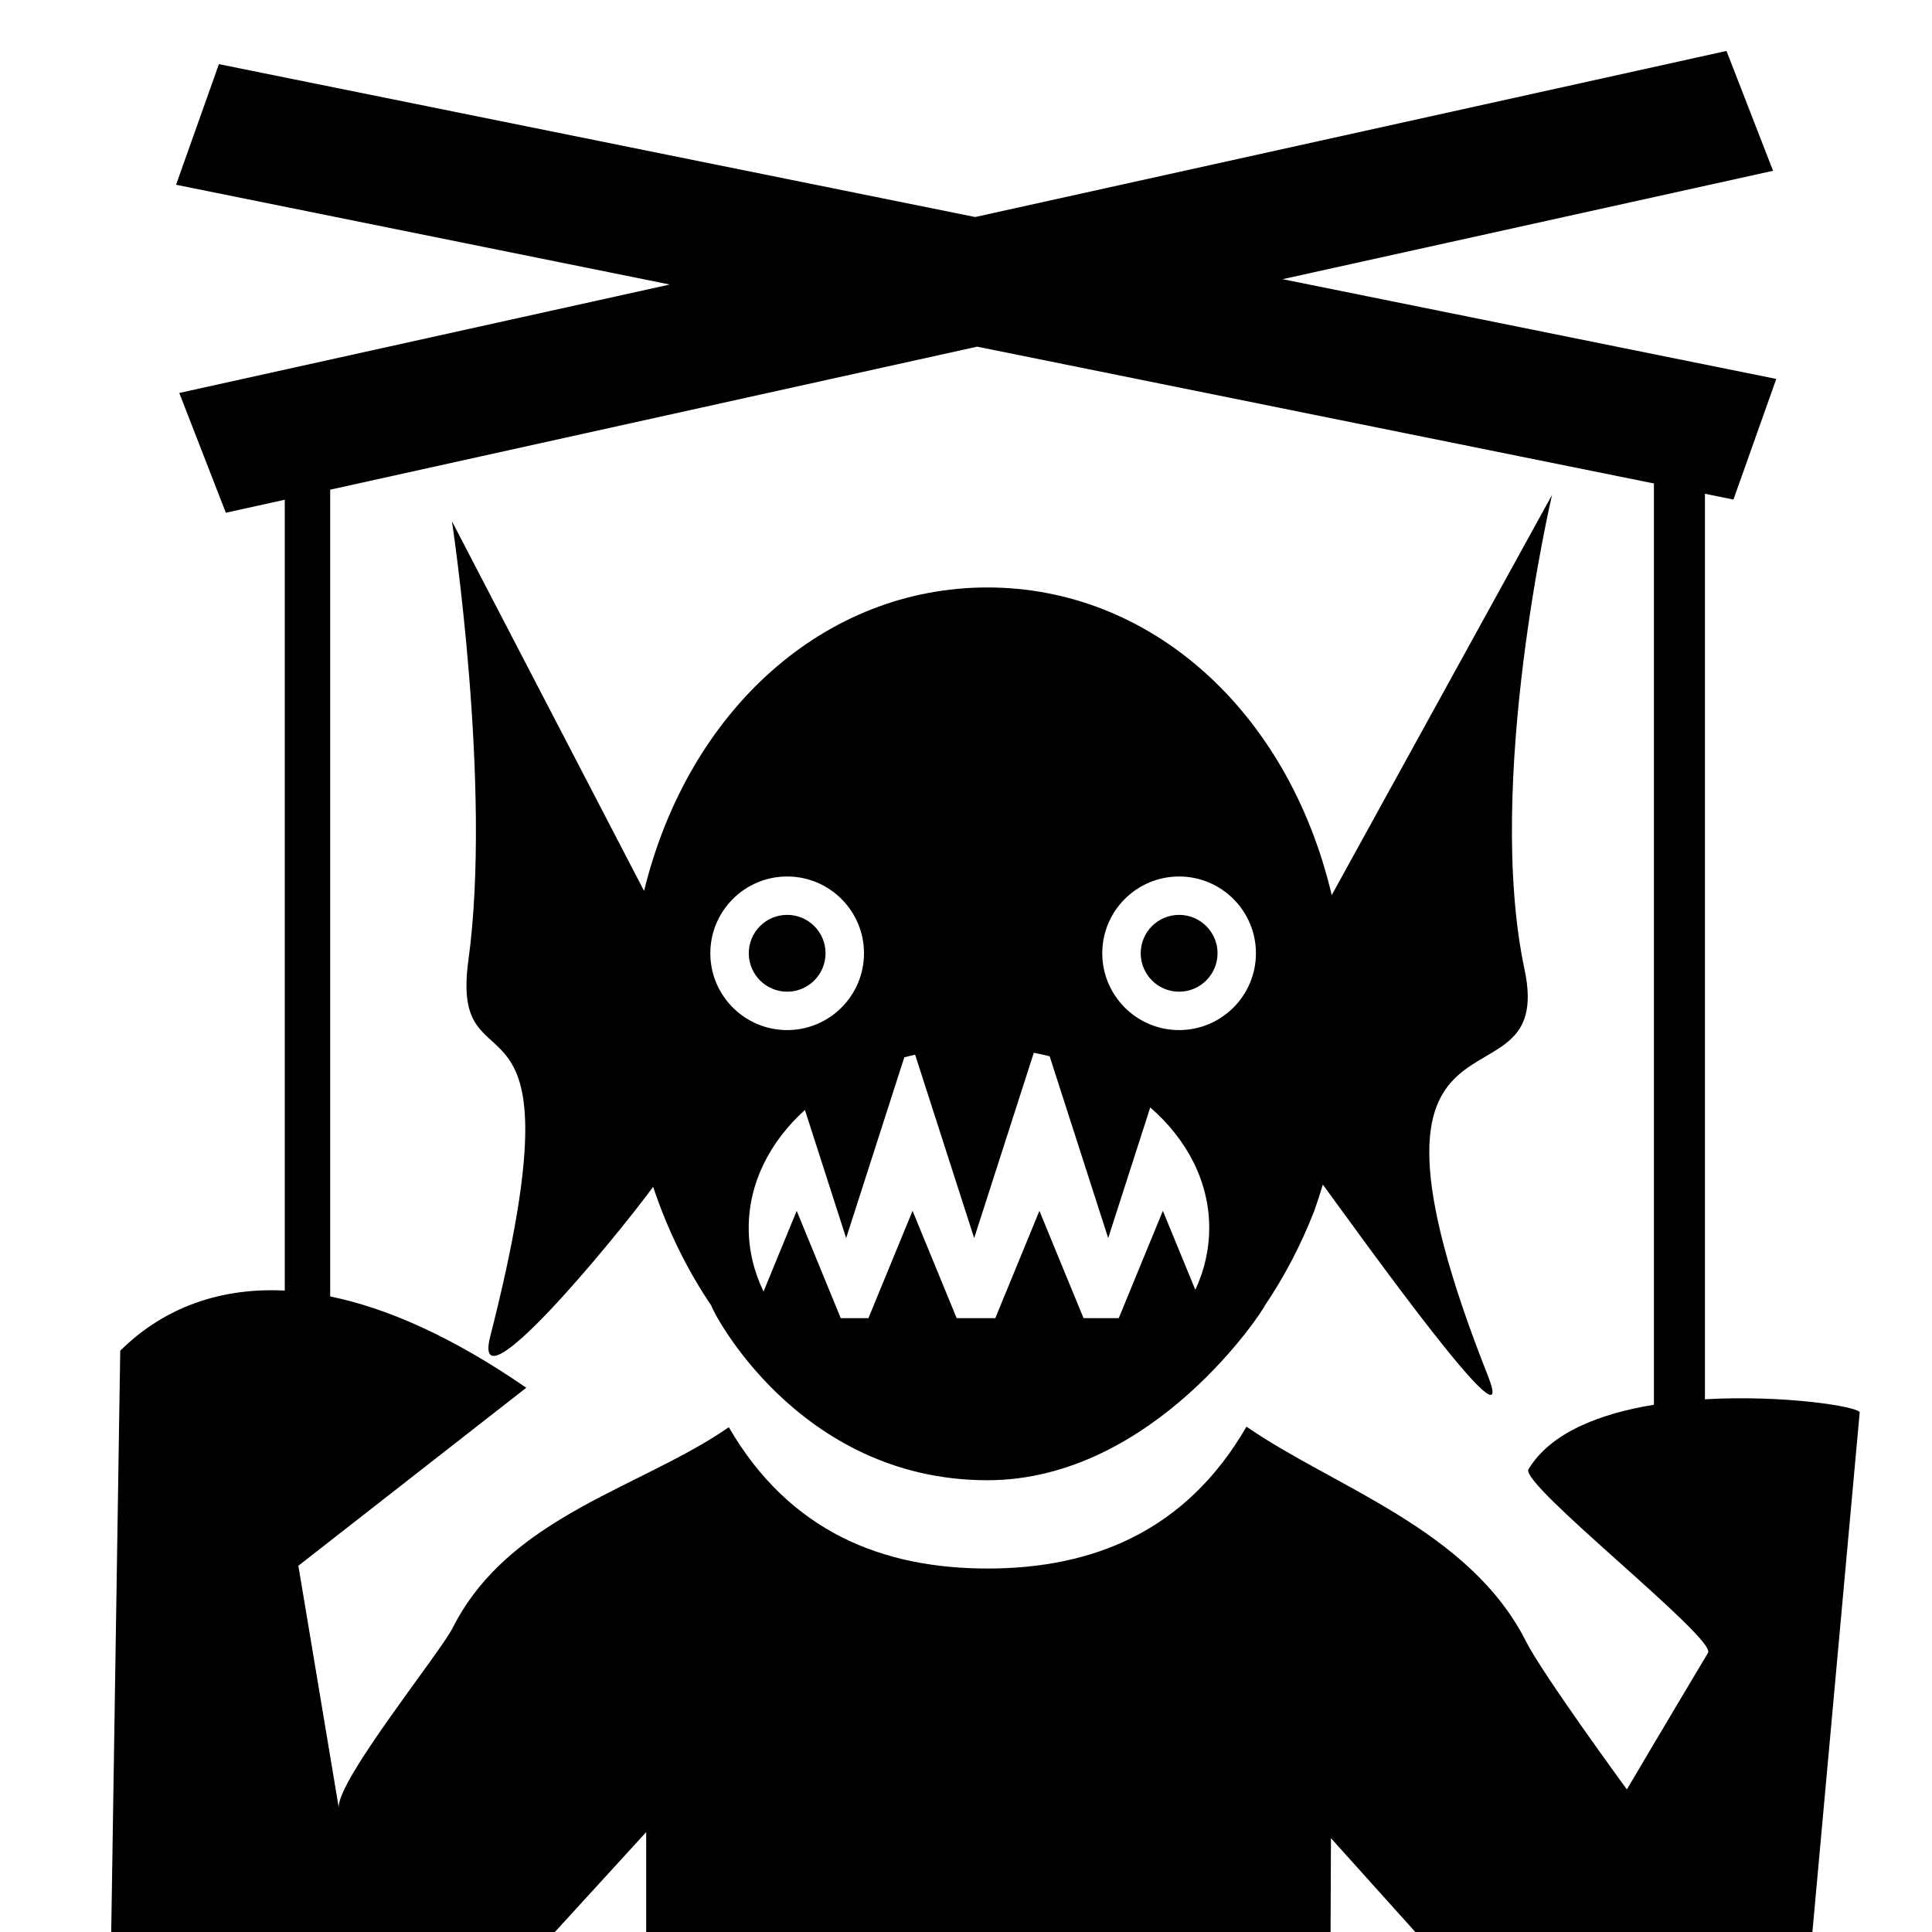<?xml version="1.0" encoding="UTF-8" standalone="no"?><!DOCTYPE svg PUBLIC "-//W3C//DTD SVG 1.1//EN" "http://www.w3.org/Graphics/SVG/1.1/DTD/svg11.dtd"><svg width="100%" height="100%" viewBox="0 0 30 30" version="1.1" xmlns="http://www.w3.org/2000/svg" xmlns:xlink="http://www.w3.org/1999/xlink" xml:space="preserve" xmlns:serif="http://www.serif.com/" style="fill-rule:evenodd;clip-rule:evenodd;stroke-linejoin:round;stroke-miterlimit:2;"><path d="M1.727,30l0.14,-9.026c0.591,-0.588 1.437,-0.99 2.555,-0.934l-0,-13.147l0.705,0l-0,13.238c0.874,0.179 1.887,0.619 3.045,1.418l-3.539,2.764l0.627,3.755c-0.029,-0.42 1.576,-2.407 1.766,-2.785c0.379,-0.754 0.977,-1.262 1.645,-1.673c0.875,-0.539 1.869,-0.91 2.646,-1.448c0.944,1.627 2.393,2.194 4.017,2.194c1.626,0 3.078,-0.57 4.021,-2.203c1.37,0.945 3.463,1.596 4.342,3.337c0.258,0.511 1.565,2.296 1.565,2.296c-0,0 0.572,-0.97 1.26,-2.121c0.135,-0.224 -2.928,-2.617 -2.788,-2.85c0.343,-0.57 1.109,-0.865 1.948,-1.002l-0,-14.92l0.792,0l-0,14.835c1.243,-0.072 2.409,0.118 2.403,0.206l-0.734,8.066l-6.166,0l-1.31,-1.457l-0.006,1.457l-10.627,0l0,-1.551l-1.418,1.551l-6.889,0Zm8.274,-16.166c0.694,-2.831 2.82,-4.712 5.331,-4.712c2.531,0 4.67,1.91 5.347,4.777l3.421,-6.214c-0,-0 -1.046,4.459 -0.427,7.369c0.51,2.4 -3.102,-0.096 -0.569,6.309c0.524,1.326 -1.975,-2.166 -2.563,-2.969c-0.041,0.136 -0.084,0.271 -0.131,0.403c-0.208,0.534 -0.468,1.031 -0.772,1.479c0.016,0.01 -1.703,2.709 -4.306,2.709c-2.97,0 -4.306,-2.696 -4.285,-2.709c-0.373,-0.55 -0.68,-1.172 -0.905,-1.847c-0.602,0.82 -2.837,3.528 -2.529,2.32c1.512,-5.926 -0.644,-3.617 -0.34,-5.837c0.37,-2.692 -0.255,-6.817 -0.255,-6.817l2.983,5.739Zm2.498,3.401c-0.544,0.492 -0.873,1.132 -0.873,1.833c-0,0.338 0.078,0.672 0.23,0.987l0.515,-1.253l0.684,1.666l0.43,0l0.685,-1.666l0.685,1.666l0.6,0l0.685,-1.666l0.685,1.666l0.547,0l0.685,-1.666l0.504,1.226c0.143,-0.306 0.216,-0.631 0.216,-0.96c-0,-0.72 -0.346,-1.376 -0.916,-1.872l-0.653,2.029l-0.909,-2.823c-0.081,-0.02 -0.163,-0.039 -0.246,-0.055l-0.926,2.878l-0.917,-2.848c-0.056,0.013 -0.112,0.026 -0.168,0.041l-0.903,2.807l-0.64,-1.99Zm5.81,-3.625c-0.658,0 -1.193,0.534 -1.193,1.192c-0,0.659 0.535,1.193 1.193,1.193c0.658,0 1.193,-0.534 1.193,-1.193c-0,-0.658 -0.535,-1.192 -1.193,-1.192Zm-0,0.596c0.329,0 0.597,0.267 0.597,0.596c-0,0.329 -0.268,0.597 -0.597,0.597c-0.329,0 -0.596,-0.268 -0.596,-0.597c-0,-0.329 0.267,-0.596 0.596,-0.596Zm-6.086,-0.596c-0.658,0 -1.193,0.534 -1.193,1.192c-0,0.659 0.535,1.193 1.193,1.193c0.658,0 1.193,-0.534 1.193,-1.193c-0,-0.658 -0.535,-1.192 -1.193,-1.192Zm-0,0.596c0.329,0 0.596,0.267 0.596,0.596c-0,0.329 -0.267,0.597 -0.596,0.597c-0.329,0 -0.596,-0.268 -0.596,-0.597c-0,-0.329 0.267,-0.596 0.596,-0.596Z"/><path d="M15.142,3.37l11.667,-2.579l0.723,1.861l-7.616,1.683l7.666,1.549l-0.665,1.873l-11.744,-2.374l-11.666,2.579l-0.723,-1.86l7.616,-1.684l-7.666,-1.549l0.665,-1.873l11.743,2.374Z"/><rect x="0" y="-0" width="30" height="30" style="fill:none;"/></svg>